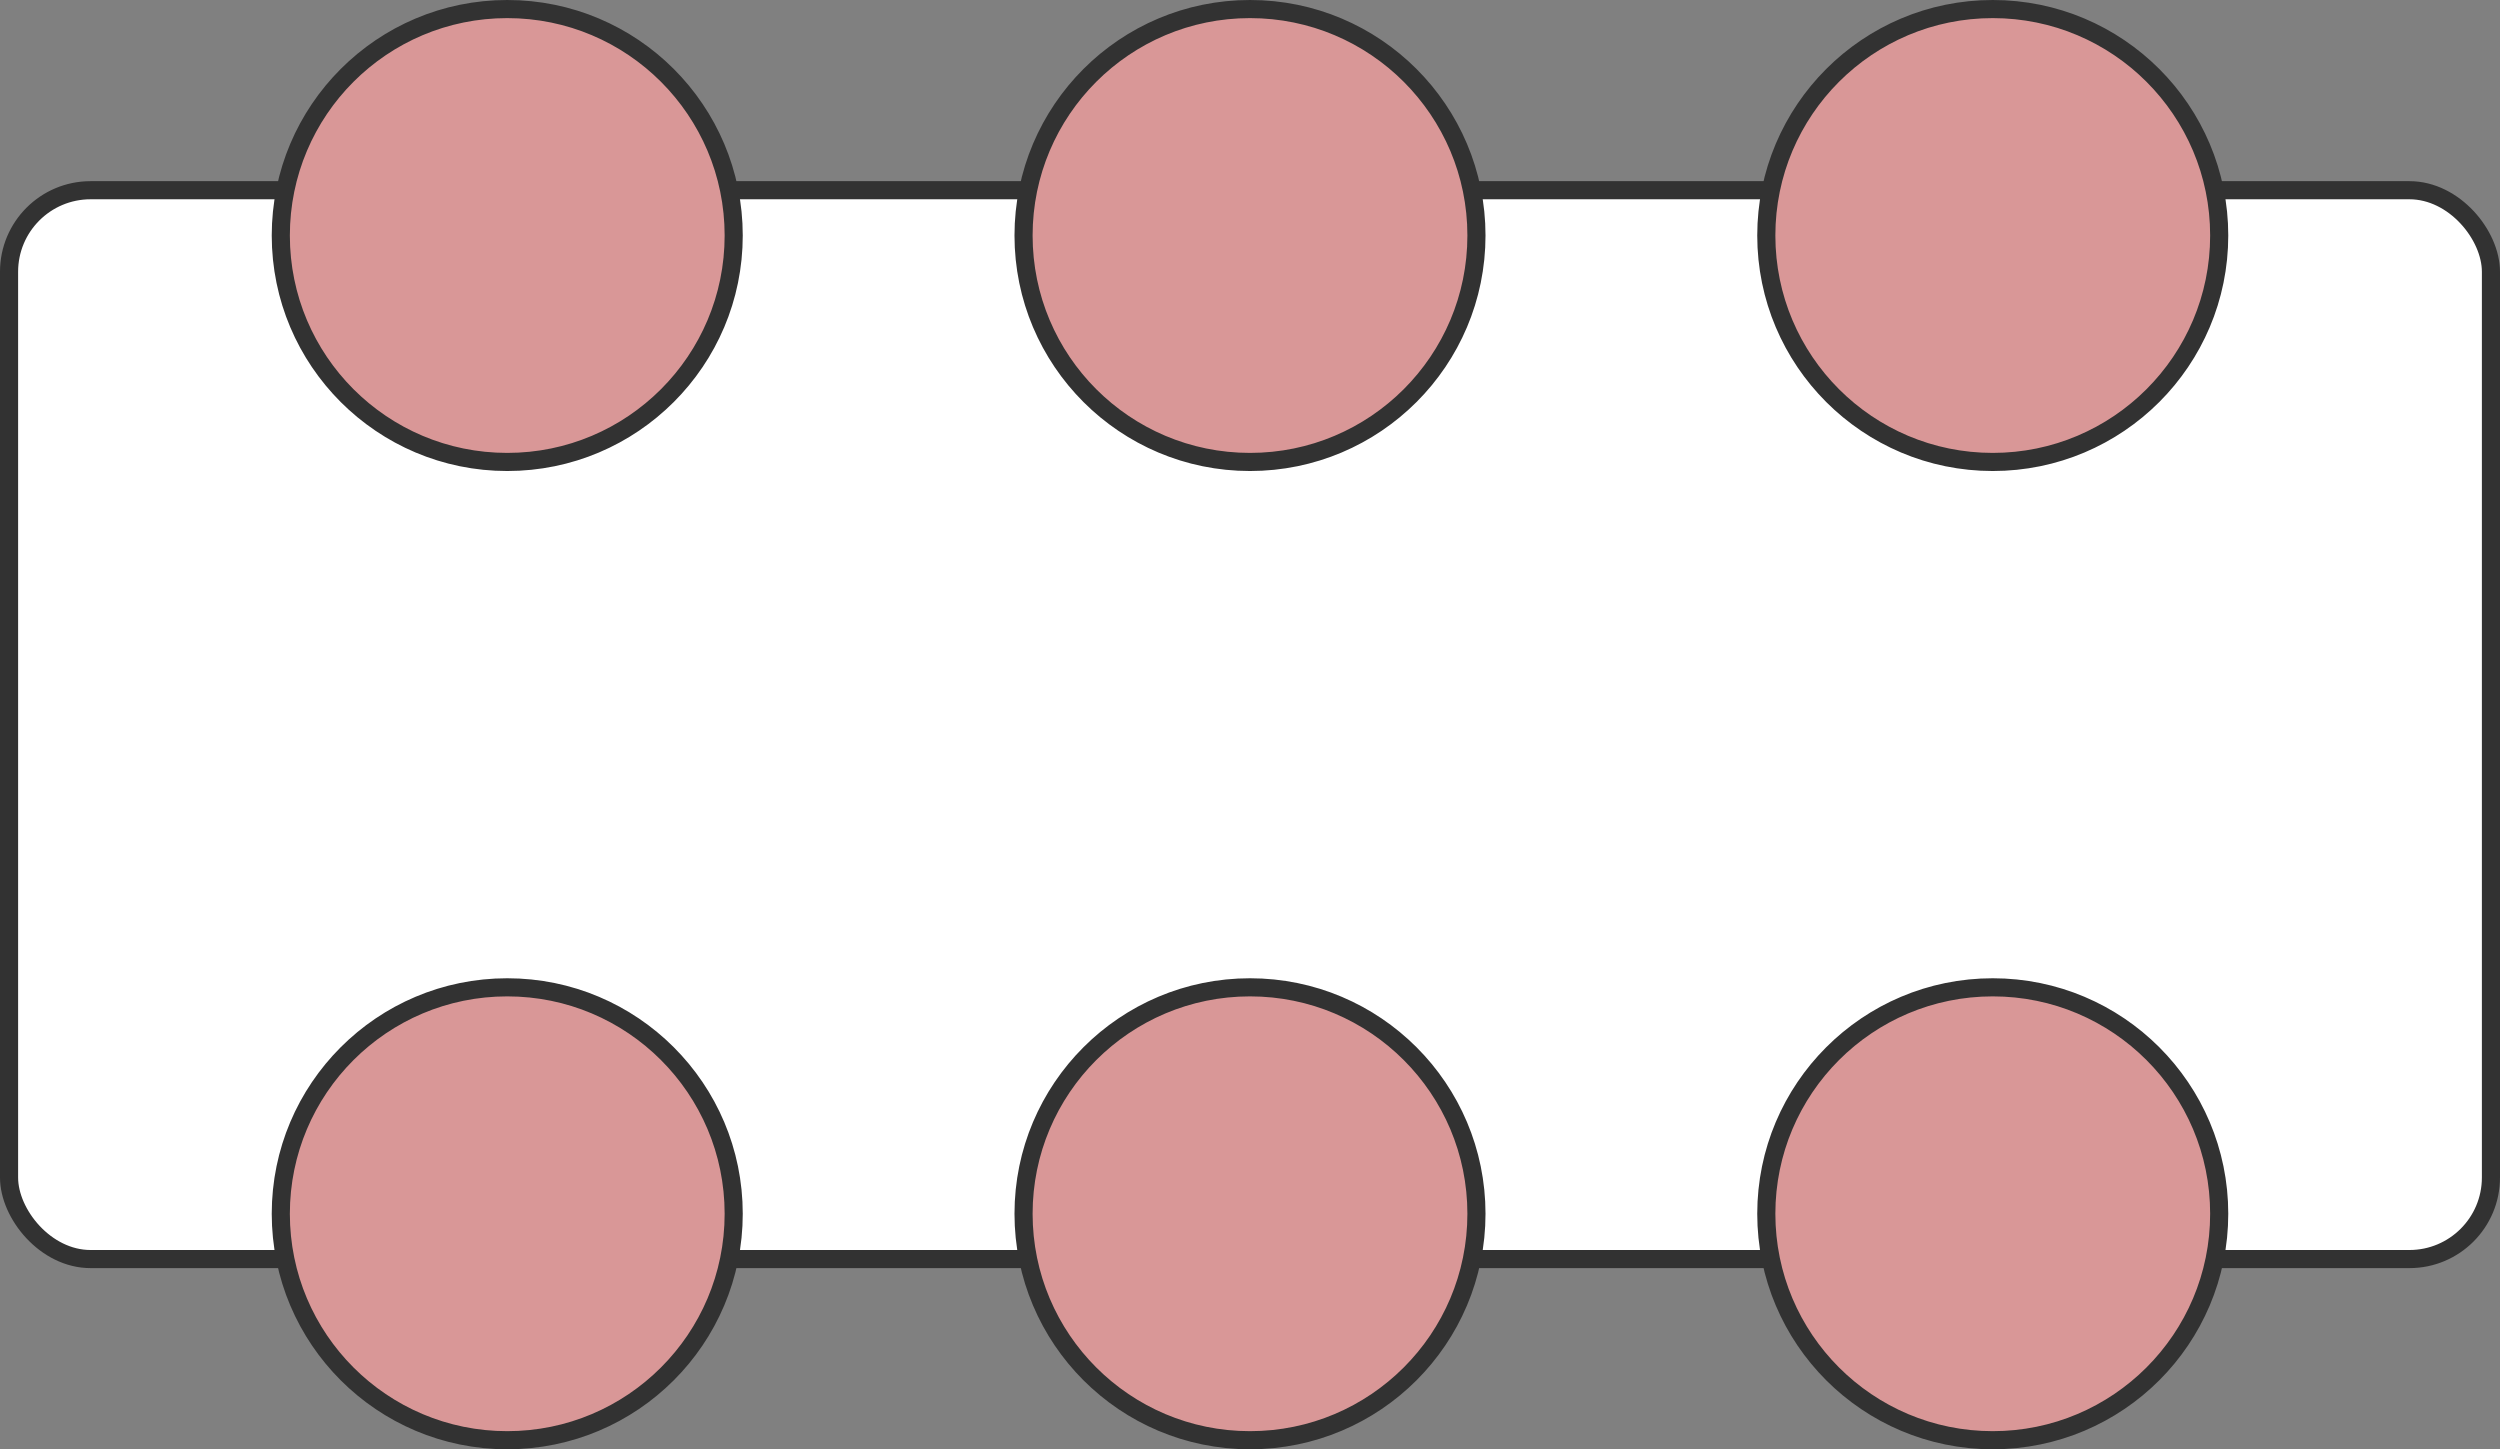 <svg width="138" height="80" viewBox="0 0 138 80" fill="none" xmlns="http://www.w3.org/2000/svg">
<rect x="0" y="0" width="138" height="80" fill="#808080" stroke="none"/>
<rect x="0.5" y="10.5" width="137" height="59" rx="4.5" fill="white" stroke="#323232"/>
<circle cx="28" cy="13" r="12.5" fill="#D99797" stroke="#323232"/>
<circle cx="69" cy="13" r="12.5" fill="#D99797" stroke="#323232"/>
<circle cx="110" cy="13" r="12.5" fill="#D99797" stroke="#323232"/>
<circle cx="110" cy="67" r="12.5" fill="#D99797" stroke="#323232"/>
<circle cx="69" cy="67" r="12.5" fill="#D99797" stroke="#323232"/>
<circle cx="28" cy="67" r="12.5" fill="#D99797" stroke="#323232"/>
</svg>
